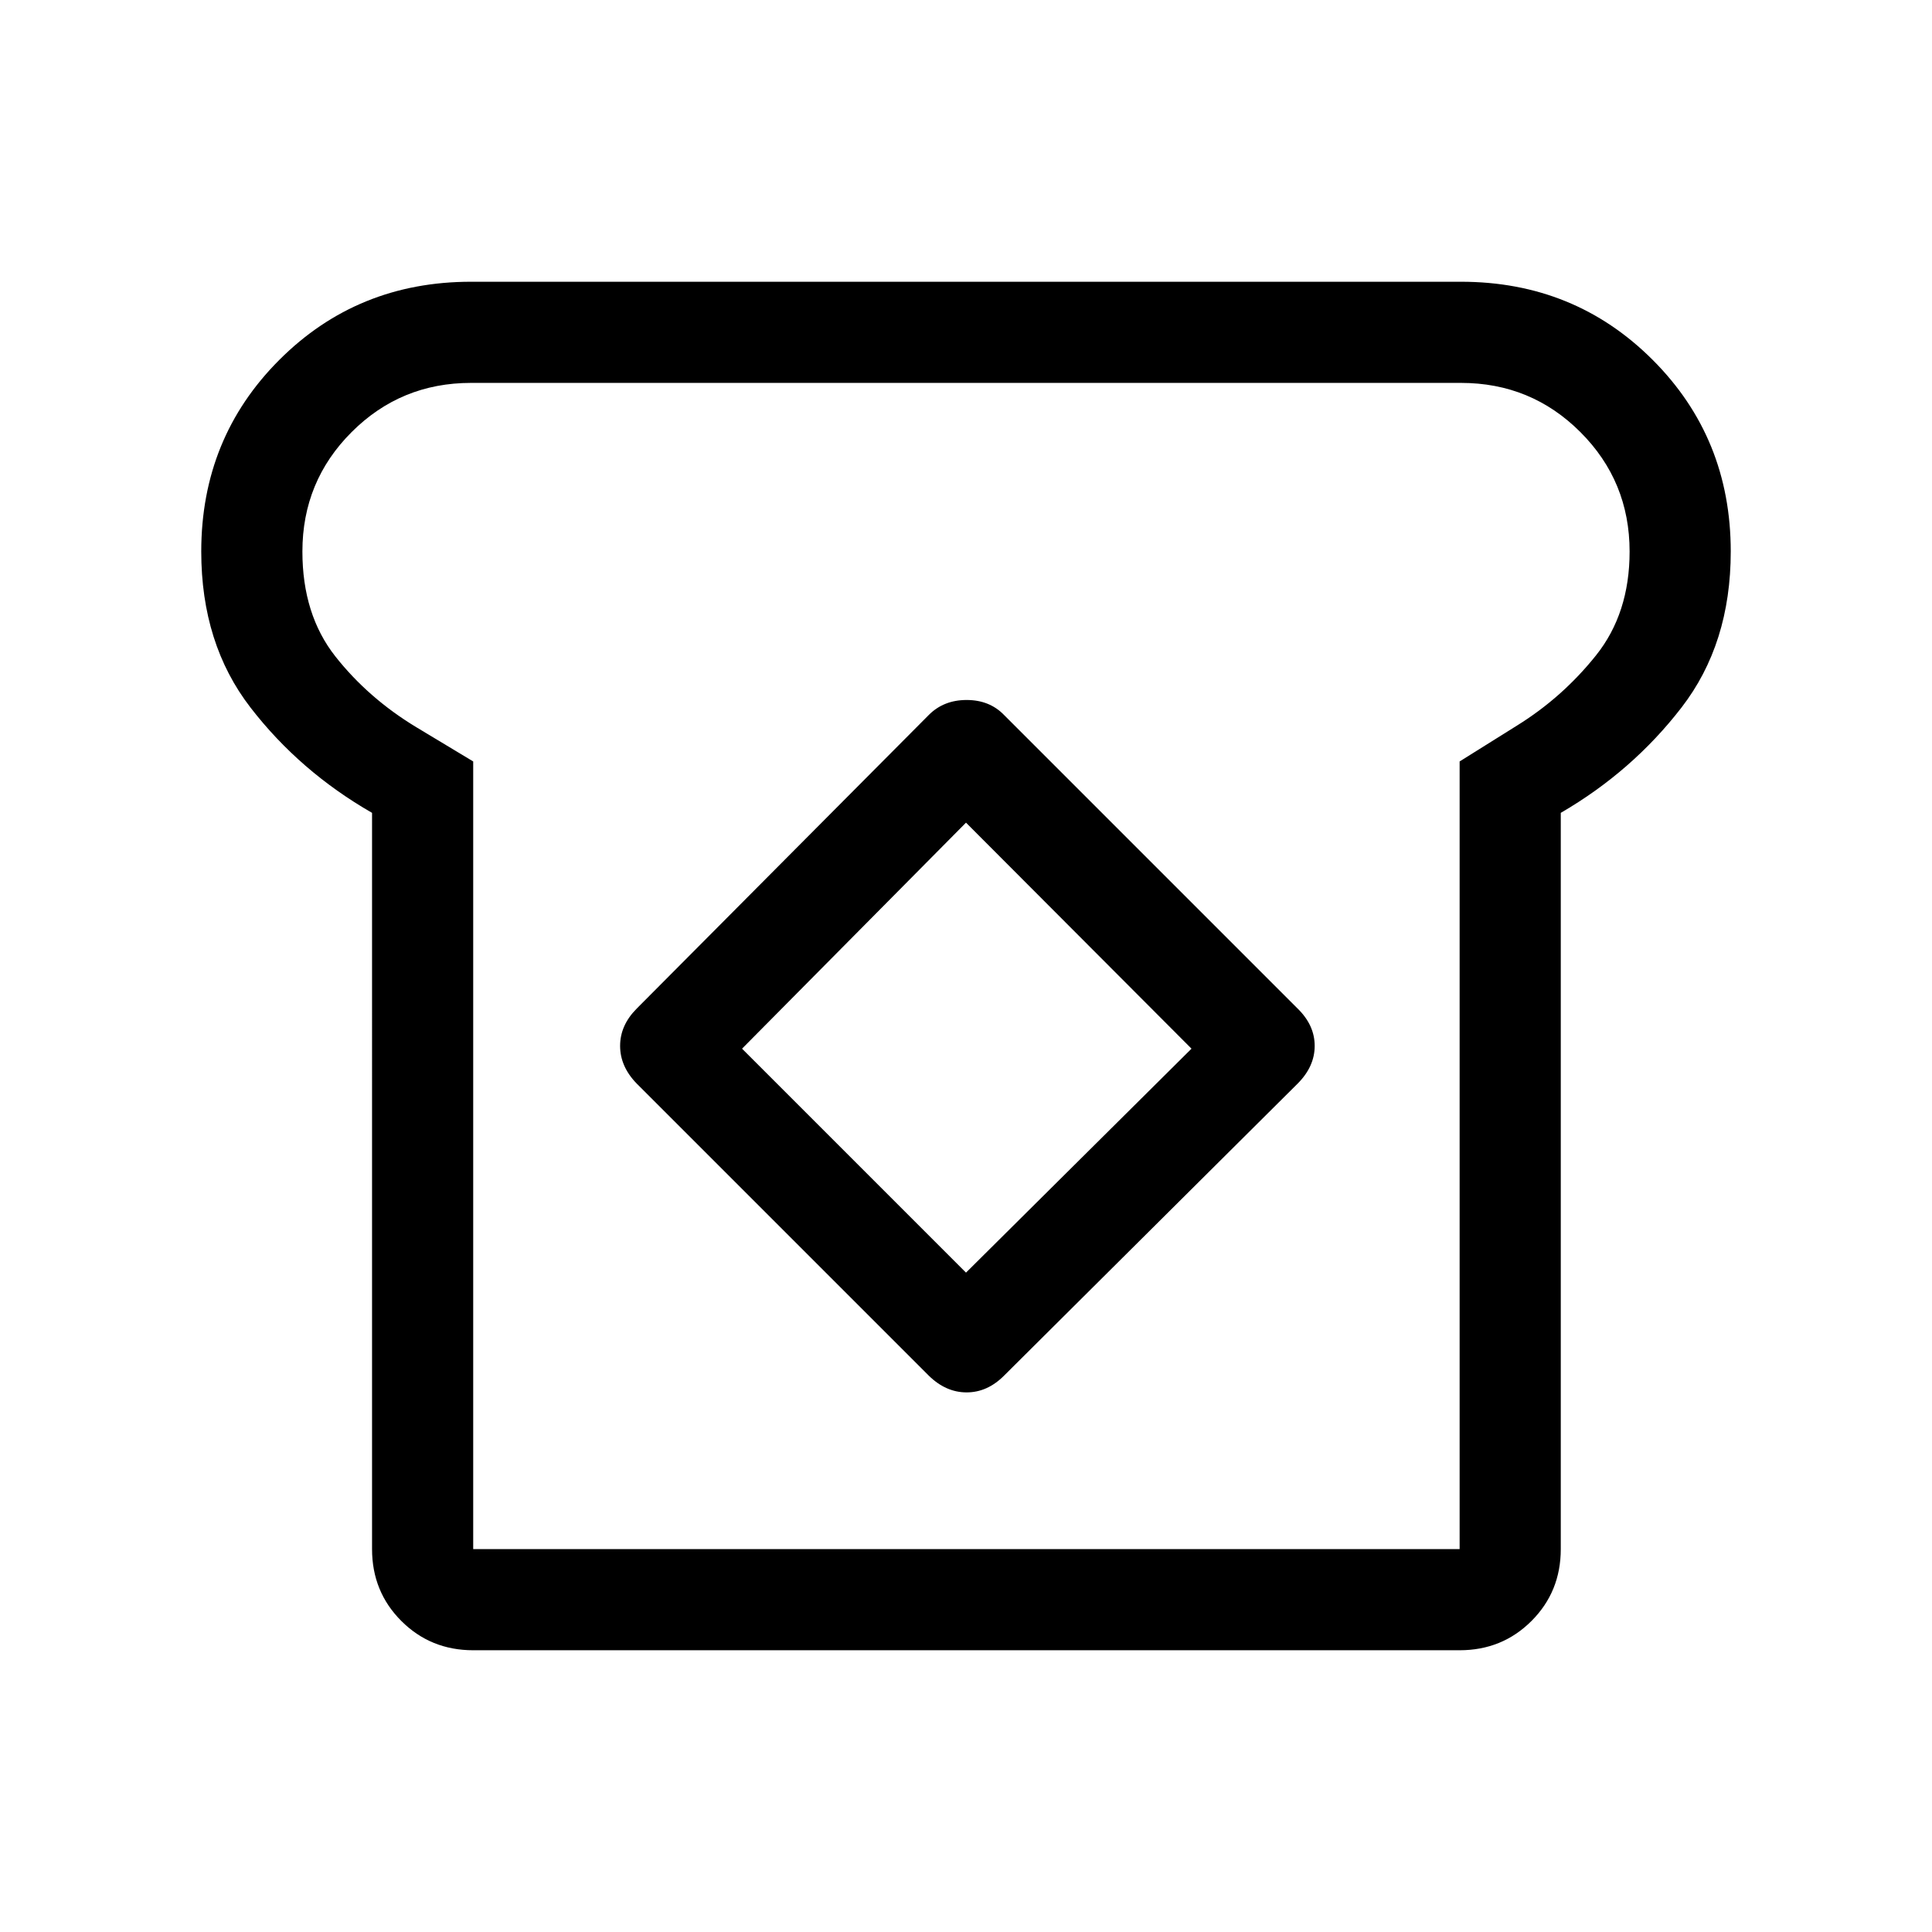 <svg xmlns="http://www.w3.org/2000/svg" viewBox="0 -960 960 960" width="32" height="32"><path d="M235.13-140q-21.16 0-35.71-14.55t-14.55-35.71V-556.1q-35.89-20.59-60.38-52.3Q100-640.1 100-685.95q0-56.43 38.81-95.24Q177.62-820 234.05-820h491.9q56.43 0 95.24 38.81Q860-742.38 860-685.95q0 45.85-24.49 77.55-24.49 31.71-59.97 52.3v365.84q0 21.16-14.55 35.71T725.28-140H235.13Zm0-50.26h490.15v-391.38l28.46-17.8q22.62-14.02 39.31-34.91 16.69-20.88 16.69-51.6 0-34.9-24.45-59.34-24.44-24.45-59.34-24.45h-491.9q-34.9 0-59.34 24.45-24.45 24.44-24.45 59.34 0 31.33 16.38 52.12 16.39 20.78 40.28 35.21l28.21 16.98v391.38Zm226.41-86.15q8.49 8.28 18.77 8.28t18.56-8.28l145.9-145.13q8.49-8.49 8.49-18.77t-8.49-18.56l-145.9-145.9q-7.2-7.41-18.56-7.41t-18.77 7.41l-145.13 145.9q-8.28 8.28-8.28 18.56t8.28 18.77l145.13 145.13ZM480-327.64 368.72-438.92 480-551.23l112.05 112.31L480-327.64Zm.41-152.36Z"/></svg>